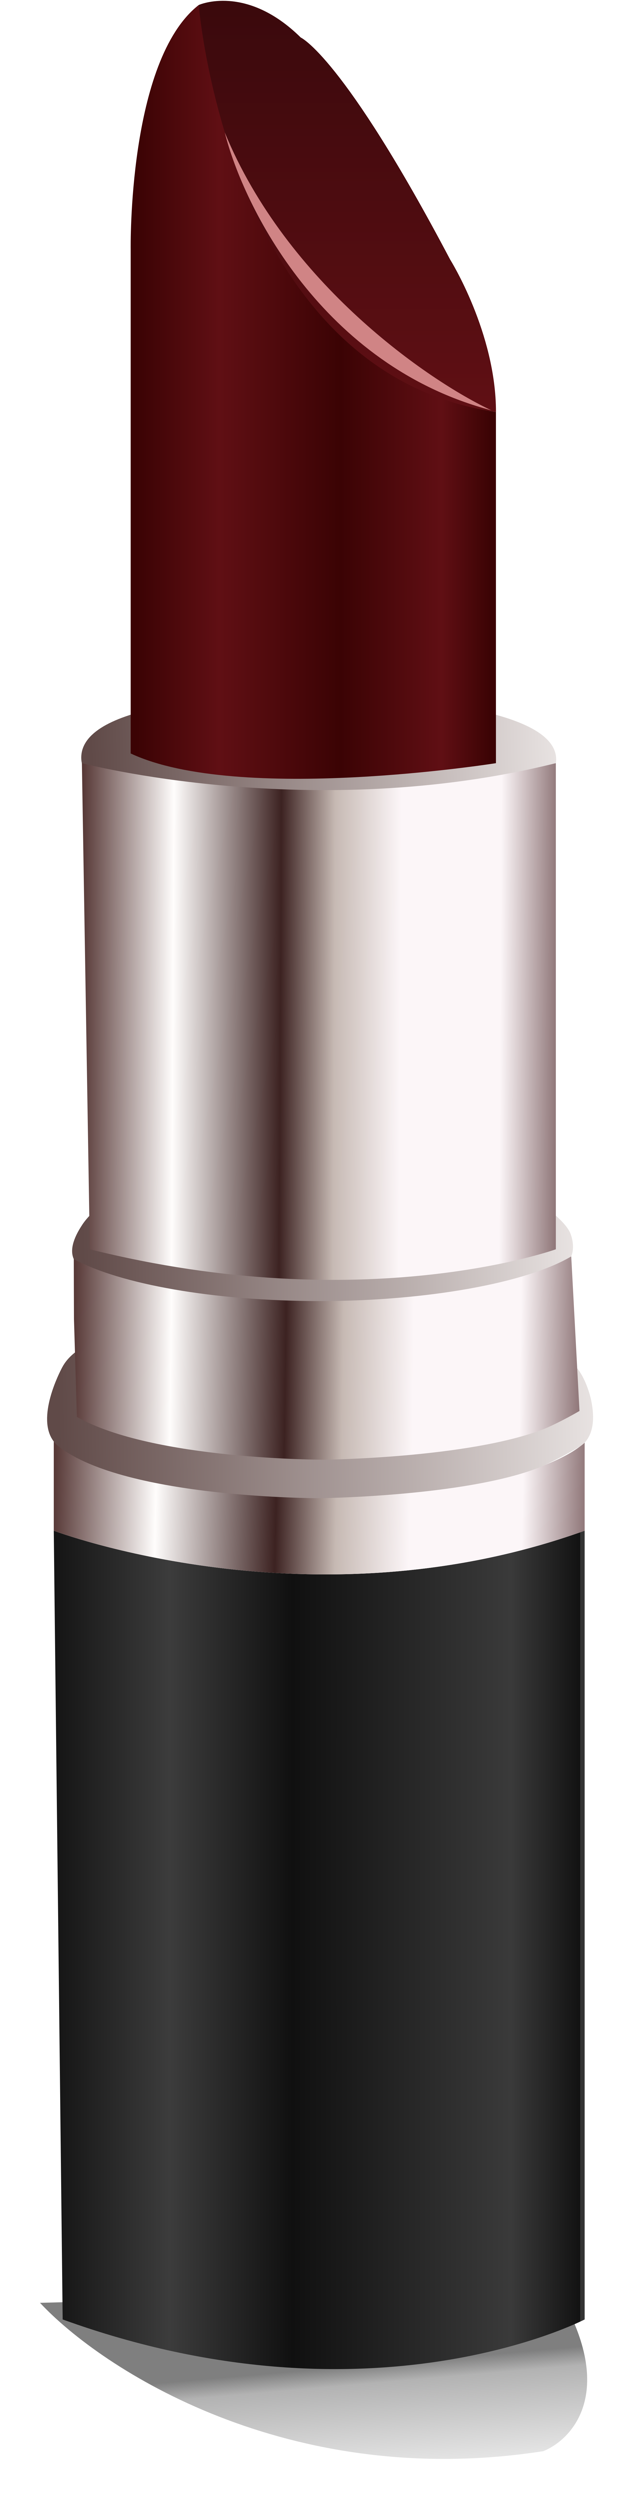 <svg width="70" height="278" viewBox="0 0 70 278" fill="none" xmlns="http://www.w3.org/2000/svg">
<g filter="url(#filter0_f_180_3546)">
<path d="M60.451 272.585C32.051 276.985 11.284 263.418 4.451 256.085L61.951 254.585C68.751 265.785 63.784 271.252 60.451 272.585Z" fill="url(#paint0_linear_180_3546)"/>
</g>
<path d="M61.854 83.975C61.935 84.436 61.873 84.781 61.854 84.872C60.831 90.162 42.372 90.224 35.436 90.248C27.483 90.277 10.367 90.334 9.11 84.872C9.076 84.728 8.976 84.234 9.11 83.6C10.296 78.062 26.538 77.265 35.527 77.327C38.052 77.346 60.769 77.697 61.854 83.975Z" fill="url(#paint1_linear_180_3546)"/>
<path d="M65.065 170.22V257.934C65.065 257.934 41.287 270.356 6.974 257.934L5.985 170.359V170.22C5.985 170.22 34.702 181.163 65.065 170.22Z" fill="url(#paint2_linear_180_3546)"/>
<path d="M63.5 137.213C64.057 138.725 63.572 139.718 63.572 139.718C62.986 140.913 61.426 141.259 60.884 141.379C50.118 143.793 47.421 147.019 35.854 147.019C23.711 147.019 21.397 143.462 11.308 141.725C10.66 141.614 8.808 141.307 8.212 140.021C7.574 138.634 8.74 136.834 9.153 136.2C11.227 133.018 20.12 127.201 35.854 127.407C52.734 127.628 62.535 134.583 63.5 137.213Z" fill="url(#paint3_linear_180_3546)"/>
<path d="M61.858 84.867V138.926C61.858 138.926 40.63 146.582 9.998 138.926L9.115 84.954V84.867C9.115 84.867 34.75 91.611 61.858 84.867Z" fill="url(#paint4_linear_180_3546)"/>
<path d="M65.065 160.429V170.22C34.702 181.164 5.985 170.22 5.985 170.22V160.299C9.753 163.88 21.584 166.491 35.595 166.491C49.605 166.491 61.148 163.942 65.065 160.429Z" fill="url(#paint5_linear_180_3546)"/>
<path d="M22.117 0.556C22.117 0.556 27.382 -1.829 33.473 4.175C33.473 4.175 38.162 6.234 50.094 28.86C50.094 28.86 55.197 37.005 55.197 45.808C50.498 45.198 46.802 43.806 44.008 42.352C23.85 31.879 22.247 3.652 22.117 0.556Z" fill="url(#paint6_linear_180_3546)"/>
<path d="M65.065 160.429C64.877 160.626 64.705 160.76 63.994 161.173C62.271 162.171 60.567 162.977 59.963 163.213C51.582 166.448 35.508 166.606 35.508 166.606C35.508 166.606 14.078 166.649 6.585 160.899C6.475 160.818 6.225 160.621 5.981 160.299C3.974 157.698 6.652 152.567 6.916 152.068C9.412 147.292 21.095 146.414 35.508 149.327C35.599 149.313 59.958 145.79 64.484 152.495C65.415 153.877 65.78 155.672 65.78 155.672C65.943 156.488 66.442 158.96 65.06 160.434L65.065 160.429Z" fill="url(#paint7_linear_180_3546)"/>
<path d="M64.489 156.906C62.775 157.904 61.081 158.701 60.481 158.931C52.101 162.166 36.031 162.325 36.031 162.325C36.031 162.325 17.034 162.363 8.558 157.568L8.232 146.697C8.222 144.47 8.217 142.243 8.212 140.021C13.353 142.795 23.696 144.686 35.623 144.686C47.551 144.686 58.638 142.656 63.572 139.718C63.879 145.449 64.181 151.175 64.489 156.906Z" fill="url(#paint8_linear_180_3546)"/>
<path d="M14.543 83.788V27.713C14.543 27.713 14.217 6.729 22.117 0.556C22.117 0.556 25.41 41.531 55.192 45.812V84.868C55.192 84.868 26.557 89.422 14.543 83.788Z" fill="url(#paint9_linear_180_3546)"/>
<g filter="url(#filter1_f_180_3546)">
<path d="M54.673 45.626C47.67 42.33 31.934 31.538 25.013 14.73C27.073 22.969 35.888 40.683 54.673 45.626Z" fill="#D08485"/>
</g>
<defs>
<filter id="filter0_f_180_3546" x="0.451" y="250.585" width="68.895" height="26.859" filterUnits="userSpaceOnUse" color-interpolation-filters="sRGB">
<feFlood flood-opacity="0" result="BackgroundImageFix"/>
<feBlend mode="normal" in="SourceGraphic" in2="BackgroundImageFix" result="shape"/>
<feGaussianBlur stdDeviation="2" result="effect1_foregroundBlur_180_3546"/>
</filter>
<filter id="filter1_f_180_3546" x="24.013" y="13.73" width="31.66" height="32.895" filterUnits="userSpaceOnUse" color-interpolation-filters="sRGB">
<feFlood flood-opacity="0" result="BackgroundImageFix"/>
<feBlend mode="normal" in="SourceGraphic" in2="BackgroundImageFix" result="shape"/>
<feGaussianBlur stdDeviation="0.5" result="effect1_foregroundBlur_180_3546"/>
</filter>
<linearGradient id="paint0_linear_180_3546" x1="57.451" y1="261.585" x2="58.451" y2="273.085" gradientUnits="userSpaceOnUse">
<stop stop-opacity="0.5"/>
<stop offset="0.177" stop-opacity="0.3"/>
<stop offset="1" stop-opacity="0.1"/>
</linearGradient>
<linearGradient id="paint1_linear_180_3546" x1="10.117" y1="83.597" x2="62.776" y2="82.226" gradientUnits="userSpaceOnUse">
<stop stop-color="#604A48"/>
<stop offset="1" stop-color="#EAE5E4"/>
</linearGradient>
<linearGradient id="paint2_linear_180_3546" x1="5.24" y1="198.867" x2="64.559" y2="198.867" gradientUnits="userSpaceOnUse">
<stop stop-color="#121212"/>
<stop offset="0.23" stop-color="#3C3C3C"/>
<stop offset="0.46" stop-color="#101010"/>
<stop offset="0.87" stop-color="#3A3A3A"/>
<stop offset="1" stop-color="#121212"/>
<stop offset="1" stop-color="#333333"/>
</linearGradient>
<linearGradient id="paint3_linear_180_3546" x1="9.159" y1="136.919" x2="64.716" y2="135.915" gradientUnits="userSpaceOnUse">
<stop stop-color="#604A48"/>
<stop offset="1" stop-color="#EAE5E4"/>
</linearGradient>
<linearGradient id="paint4_linear_180_3546" x1="8.948" y1="102.473" x2="63.347" y2="102.745" gradientUnits="userSpaceOnUse">
<stop stop-color="#543533"/>
<stop offset="0.19" stop-color="#FFFDFC"/>
<stop offset="0.41" stop-color="#3C2221"/>
<stop offset="0.52" stop-color="#C6B9B3"/>
<stop offset="0.655" stop-color="#FCF6F8"/>
<stop offset="0.86" stop-color="#FCF6F8"/>
<stop offset="1" stop-color="#785B5D"/>
</linearGradient>
<linearGradient id="paint5_linear_180_3546" x1="5.798" y1="164.829" x2="66.704" y2="166.154" gradientUnits="userSpaceOnUse">
<stop stop-color="#543533"/>
<stop offset="0.19" stop-color="#FFFDFC"/>
<stop offset="0.41" stop-color="#3C2221"/>
<stop offset="0.52" stop-color="#C6B9B3"/>
<stop offset="0.655" stop-color="#FCF6F8"/>
<stop offset="0.86" stop-color="#FCF6F8"/>
<stop offset="1" stop-color="#785B5D"/>
</linearGradient>
<linearGradient id="paint6_linear_180_3546" x1="38.657" y1="0.089" x2="38.657" y2="45.808" gradientUnits="userSpaceOnUse">
<stop stop-color="#3A090C"/>
<stop offset="1" stop-color="#600F14"/>
</linearGradient>
<linearGradient id="paint7_linear_180_3546" x1="6.476" y1="156.849" x2="67.031" y2="155.613" gradientUnits="userSpaceOnUse">
<stop stop-color="#604A48"/>
<stop offset="1" stop-color="#EAE5E4"/>
</linearGradient>
<linearGradient id="paint8_linear_180_3546" x1="8.034" y1="146.645" x2="66.067" y2="147.431" gradientUnits="userSpaceOnUse">
<stop stop-color="#543533"/>
<stop offset="0.19" stop-color="#FFFDFC"/>
<stop offset="0.41" stop-color="#3C2221"/>
<stop offset="0.52" stop-color="#C6B9B3"/>
<stop offset="0.655" stop-color="#FCF6F8"/>
<stop offset="0.86" stop-color="#FCF6F8"/>
<stop offset="1" stop-color="#785B5D"/>
</linearGradient>
<linearGradient id="paint9_linear_180_3546" x1="15.127" y1="54.276" x2="54.673" y2="54.276" gradientUnits="userSpaceOnUse">
<stop stop-color="#3B0304"/>
<stop offset="0.235" stop-color="#600F14"/>
<stop offset="0.575" stop-color="#3B0304"/>
<stop offset="0.86" stop-color="#600F14"/>
<stop offset="1" stop-color="#3B0304"/>
</linearGradient>
</defs>
</svg>
